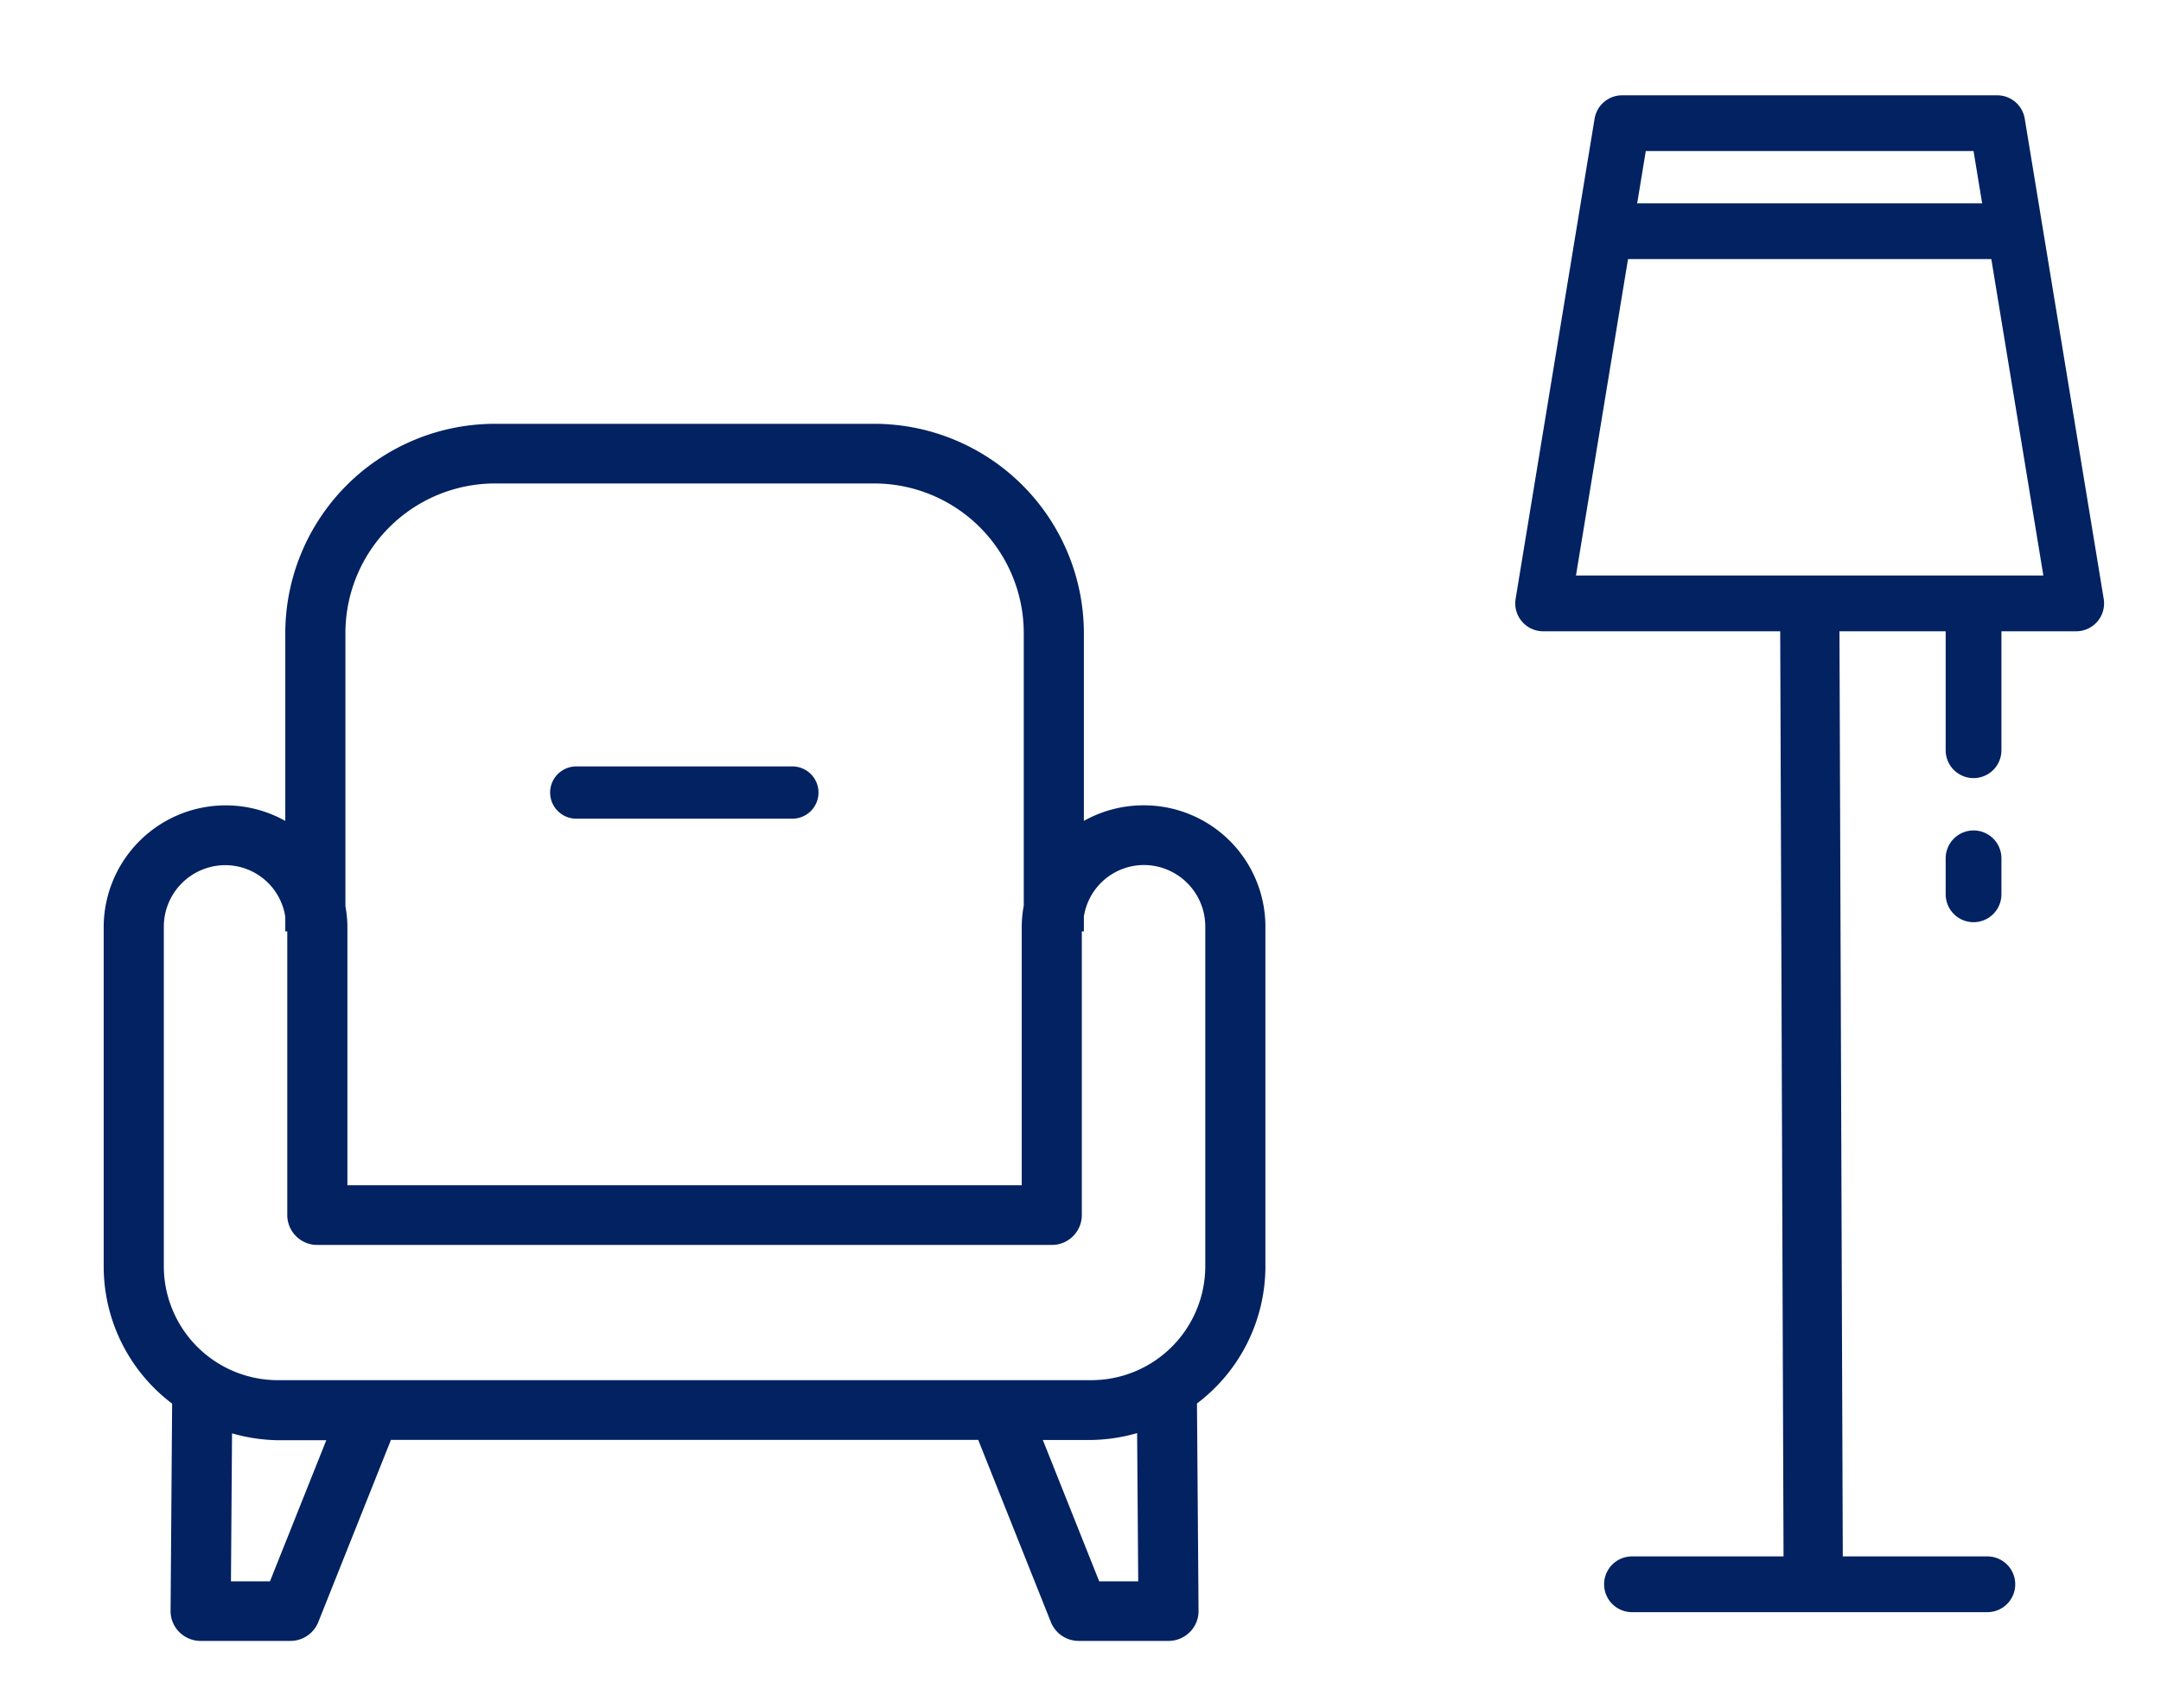 <svg xmlns="http://www.w3.org/2000/svg" width="62" height="49" viewBox="0 0 62 49">
    <defs>
        <clipPath id="kmg358ex5a">
            <path data-name="사각형 48" transform="translate(0 -.433)" style="stroke:#022261;fill:#022261;stroke-width:.3px" d="M0 0h62v49H0z"/>
        </clipPath>
    </defs>
    <g data-name="그룹 329" transform="translate(0 .434)" style="clip-path:url(#kmg358ex5a)">
        <path data-name="패스 880" d="M29.685 49.835a3.346 3.346 0 0 0-1.863.564v-5.677a5.866 5.866 0 0 0-5.885-5.833H11.1a5.866 5.866 0 0 0-5.89 5.833V50.4A3.35 3.35 0 0 0 0 53.152v9.779a4.782 4.782 0 0 0 1.964 3.845L1.919 72.8a.7.7 0 0 0 .207.5.715.715 0 0 0 .505.209h2.575a.712.712 0 0 0 .662-.447l2.122-5.321h17.052l2.122 5.321a.711.711 0 0 0 .662.447H30.4a.716.716 0 0 0 .505-.209.7.7 0 0 0 .207-.5l-.046-6.028a4.783 4.783 0 0 0 1.964-3.845v-9.775a3.334 3.334 0 0 0-3.345-3.317M11.1 40.3h10.837a4.445 4.445 0 0 1 4.46 4.421v7.857a3.3 3.3 0 0 0-.058.573v7.583H6.692v-7.582a3.256 3.256 0 0 0-.057-.559v-7.871A4.446 4.446 0 0 1 11.1 40.3M4.722 72.1H3.35l.034-4.6a4.834 4.834 0 0 0 1.474.251h1.6zm24.96 0H28.31l-1.737-4.356h1.6a4.837 4.837 0 0 0 1.475-.251zm1.923-9.172a3.423 3.423 0 0 1-3.433 3.4H4.858a3.423 3.423 0 0 1-3.433-3.4v-9.776a1.916 1.916 0 0 1 1.922-1.9 1.893 1.893 0 0 1 1.863 1.62v.28h.057v8.29a.709.709 0 0 0 .712.706h21.072a.709.709 0 0 0 .712-.706v-8.29h.059v-.286a1.894 1.894 0 0 1 1.863-1.618 1.914 1.914 0 0 1 1.92 1.9z" transform="translate(3.125 -27.013)" style="stroke:#022261;fill:#022261;stroke-width:.3px"/>
    </g>
    <path data-name="선 14" transform="translate(16.533 22.739)" style="stroke-width:1.5px;stroke-linecap:round;fill:none;stroke:#022261" d="M0 0h6.2"/>
    <path data-name="패스 879" d="M.266 0h10.762l2.266 13.778H-2z" transform="translate(46.273 3.534)" style="stroke-width:1.6px;stroke-linejoin:round;stroke-linecap:round;fill:none;stroke:#022261"/>
    <path data-name="선 10" transform="translate(51.92 16.737)" style="stroke-width:1.7px;fill:none;stroke:#022261" d="m0 0 .103 28.615"/>
    <path data-name="선 13" transform="translate(56.622 17.392)" style="stroke-width:1.6px;stroke-linecap:round;fill:none;stroke:#022261" d="M0 0v4.133"/>
    <path data-name="선 15" transform="translate(56.622 24.626)" style="stroke-width:1.6px;stroke-linecap:round;fill:none;stroke:#022261" d="M0 0v1.033"/>
    <path data-name="선 11" transform="translate(46.822 45.455)" style="stroke-width:1.6px;stroke-linecap:round;fill:none;stroke:#022261" d="M0 0h10.196"/>
    <path data-name="선 12" transform="translate(46.185 6.634)" style="stroke-width:1.6px;stroke-linecap:round;fill:none;stroke:#022261" d="M0 0h11.47"/>
</svg>
